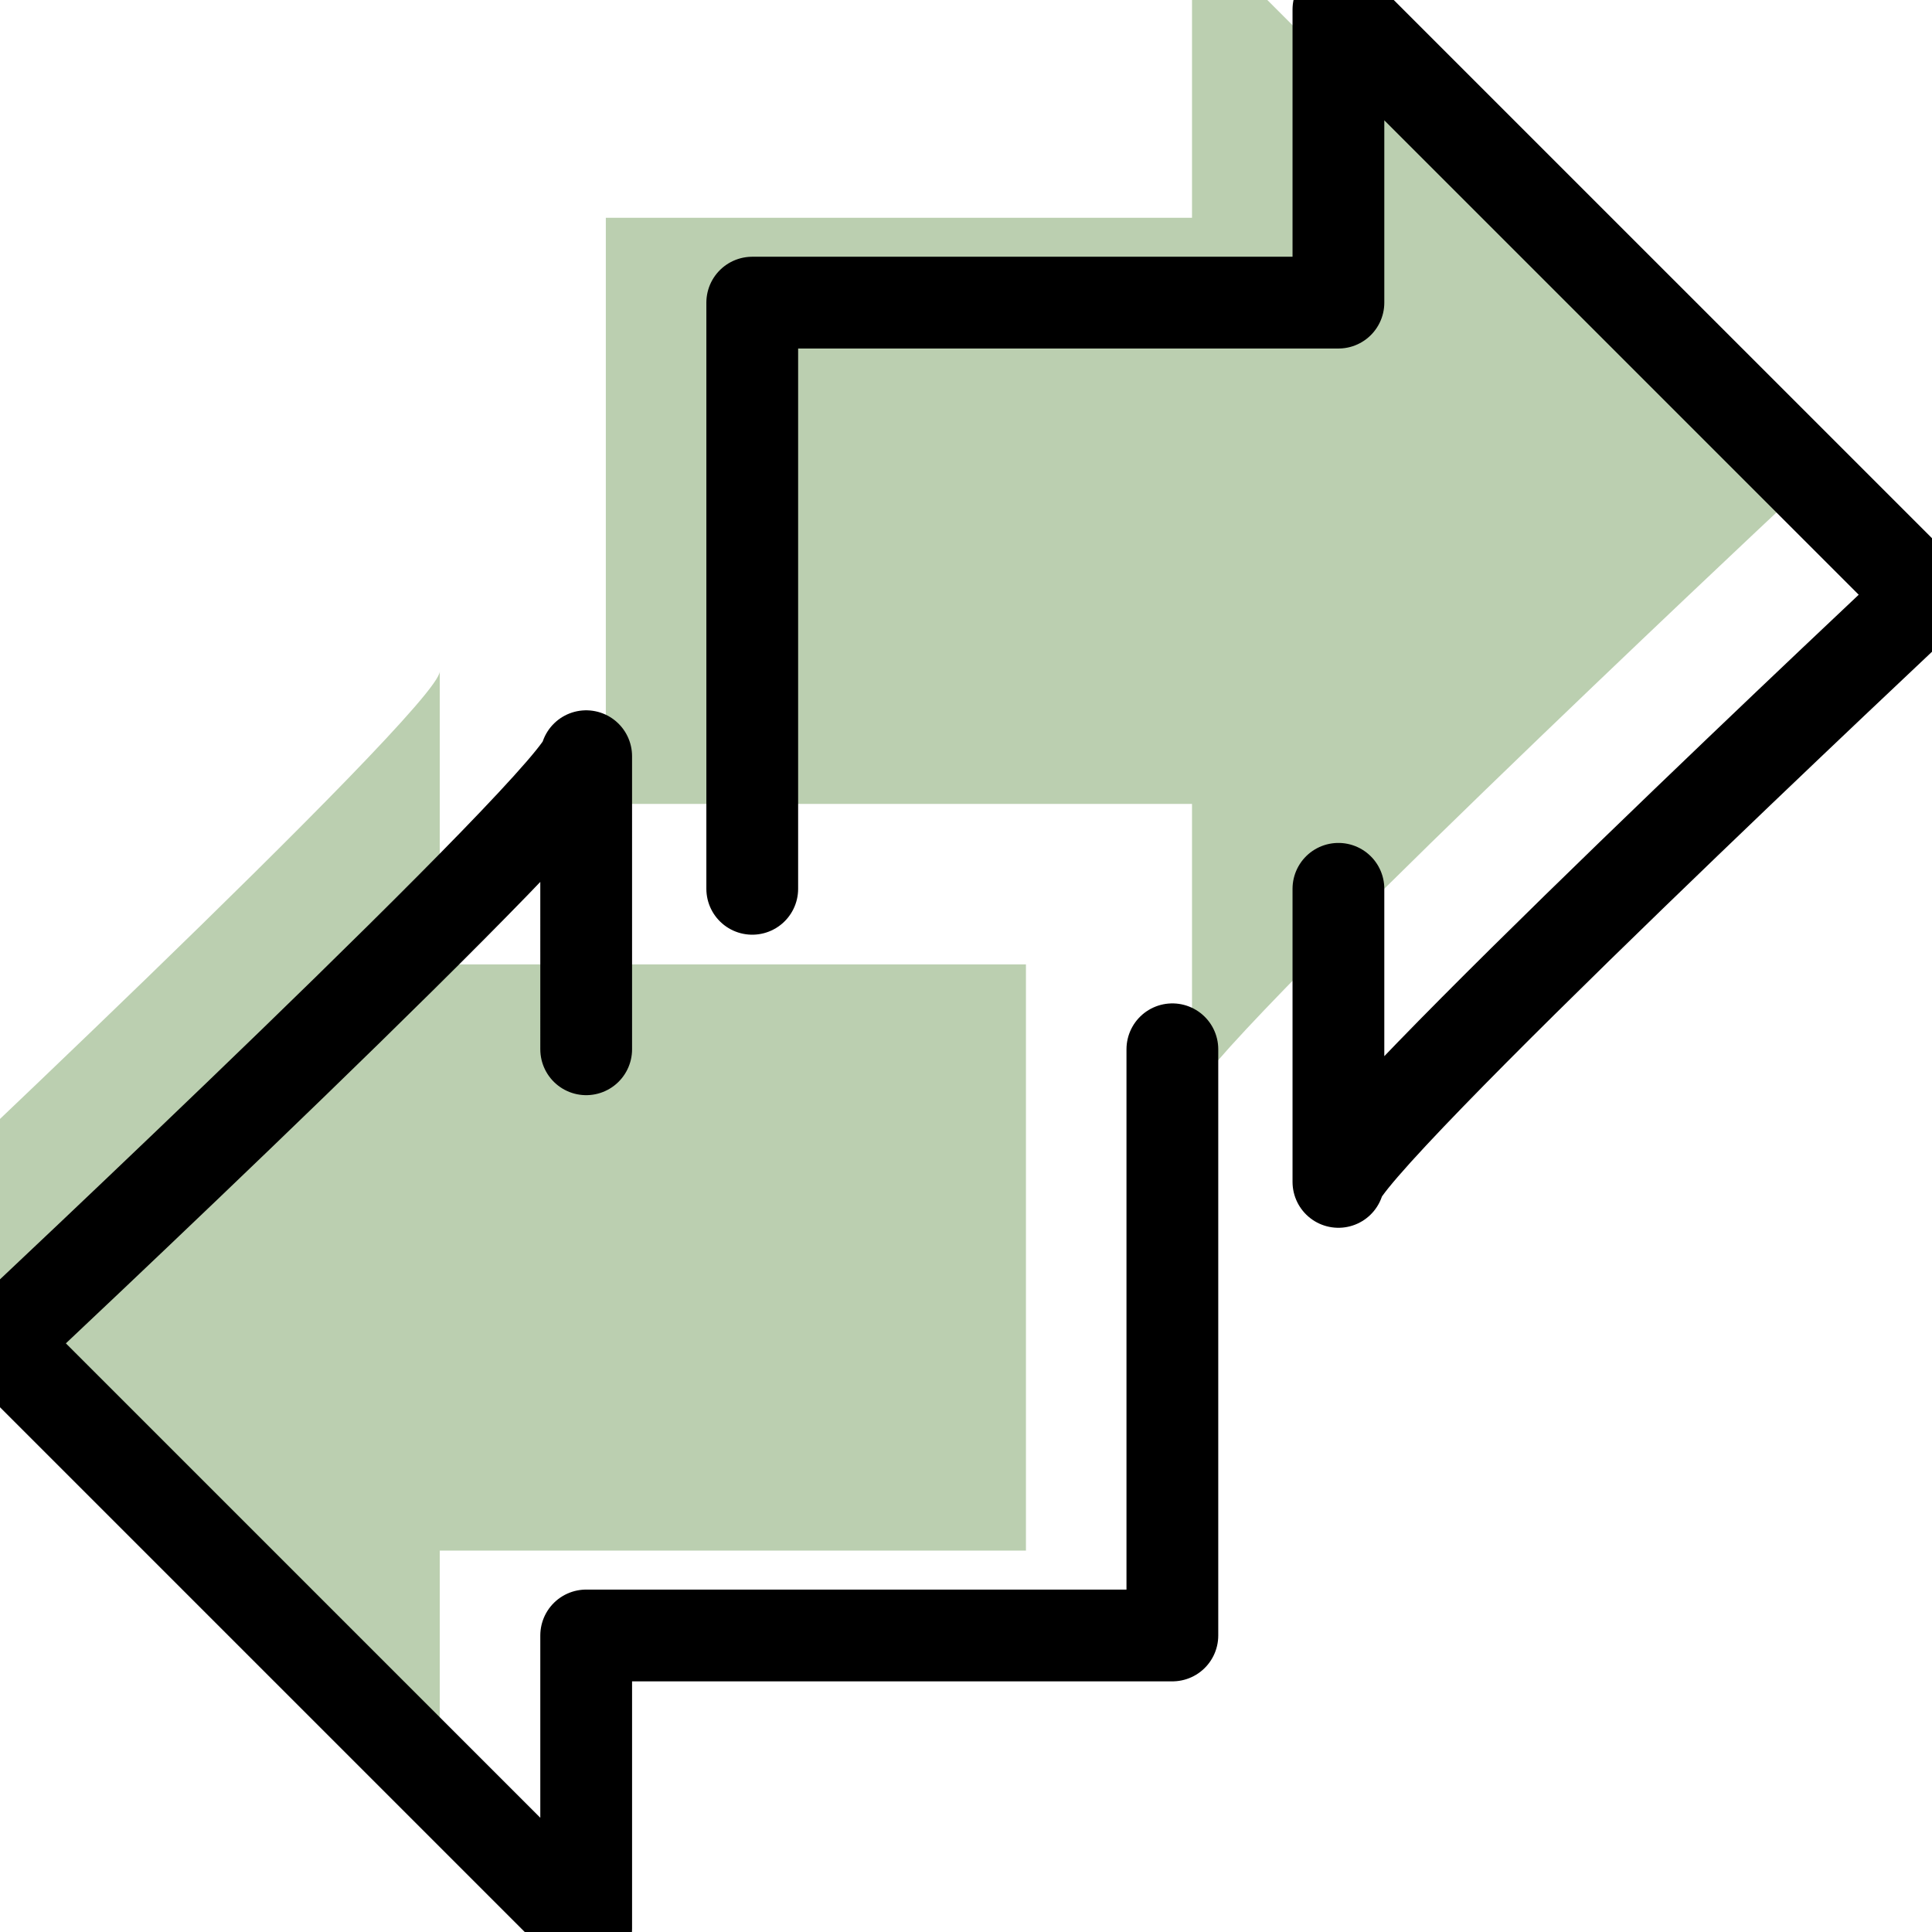 <?xml version="1.0" encoding="UTF-8"?>
<svg xmlns="http://www.w3.org/2000/svg" xmlns:xlink="http://www.w3.org/1999/xlink" width="800pt" height="800pt" viewBox="0 0 800 800" version="1.1">
<g id="surface1">
<path style=" stroke:none;fill-rule:nonzero;fill:rgb(73.242%,81.25%,68.944%);fill-opacity:1;" d="M 493.586 -31.191 L 493.586 90.172 L 250.859 90.172 L 250.859 332.895 L 493.586 332.895 L 493.586 454.258 C 493.586 439.086 736.309 211.531 736.309 211.531 "/>
<path style=" stroke:none;fill-rule:nonzero;fill:rgb(73.242%,81.25%,68.944%);fill-opacity:1;" d="M 182.102 763.426 C 182.102 763.426 182.102 711.727 182.098 642.066 L 424.824 642.066 L 424.824 399.344 L 182.098 399.344 C 182.098 332.707 182.098 282.449 182.098 277.98 C 182.098 293.148 -60.629 520.703 -60.629 520.703 "/>
<path style="fill:none;stroke-width:380;stroke-linecap:round;stroke-linejoin:round;stroke:rgb(0%,0%,0%);stroke-opacity:1;stroke-miterlimit:10;" d="M 5542.109 4319.609 L 5542.109 3106.016 C 5542.109 3257.695 7969.375 5533.242 7969.375 5533.242 L 5542.109 7960.469 L 5542.109 6746.875 L 3114.883 6746.875 L 3114.883 4319.609 " transform="matrix(0.1,0,0,-0.1,0,800)"/>
<path style="fill:none;stroke-width:380;stroke-linecap:round;stroke-linejoin:round;stroke:rgb(0%,0%,0%);stroke-opacity:1;stroke-miterlimit:10;" d="M 2427.266 3655.156 C 2427.266 4321.484 2427.266 4824.062 2427.227 4868.75 C 2427.266 4717.07 0 2441.523 0 2441.523 L 2427.266 14.297 C 2427.266 14.297 2427.266 531.289 2427.266 1227.891 L 4854.531 1227.891 L 4854.531 3655.156 " transform="matrix(0.1,0,0,-0.1,0,800)"/>
</g>
</svg>
